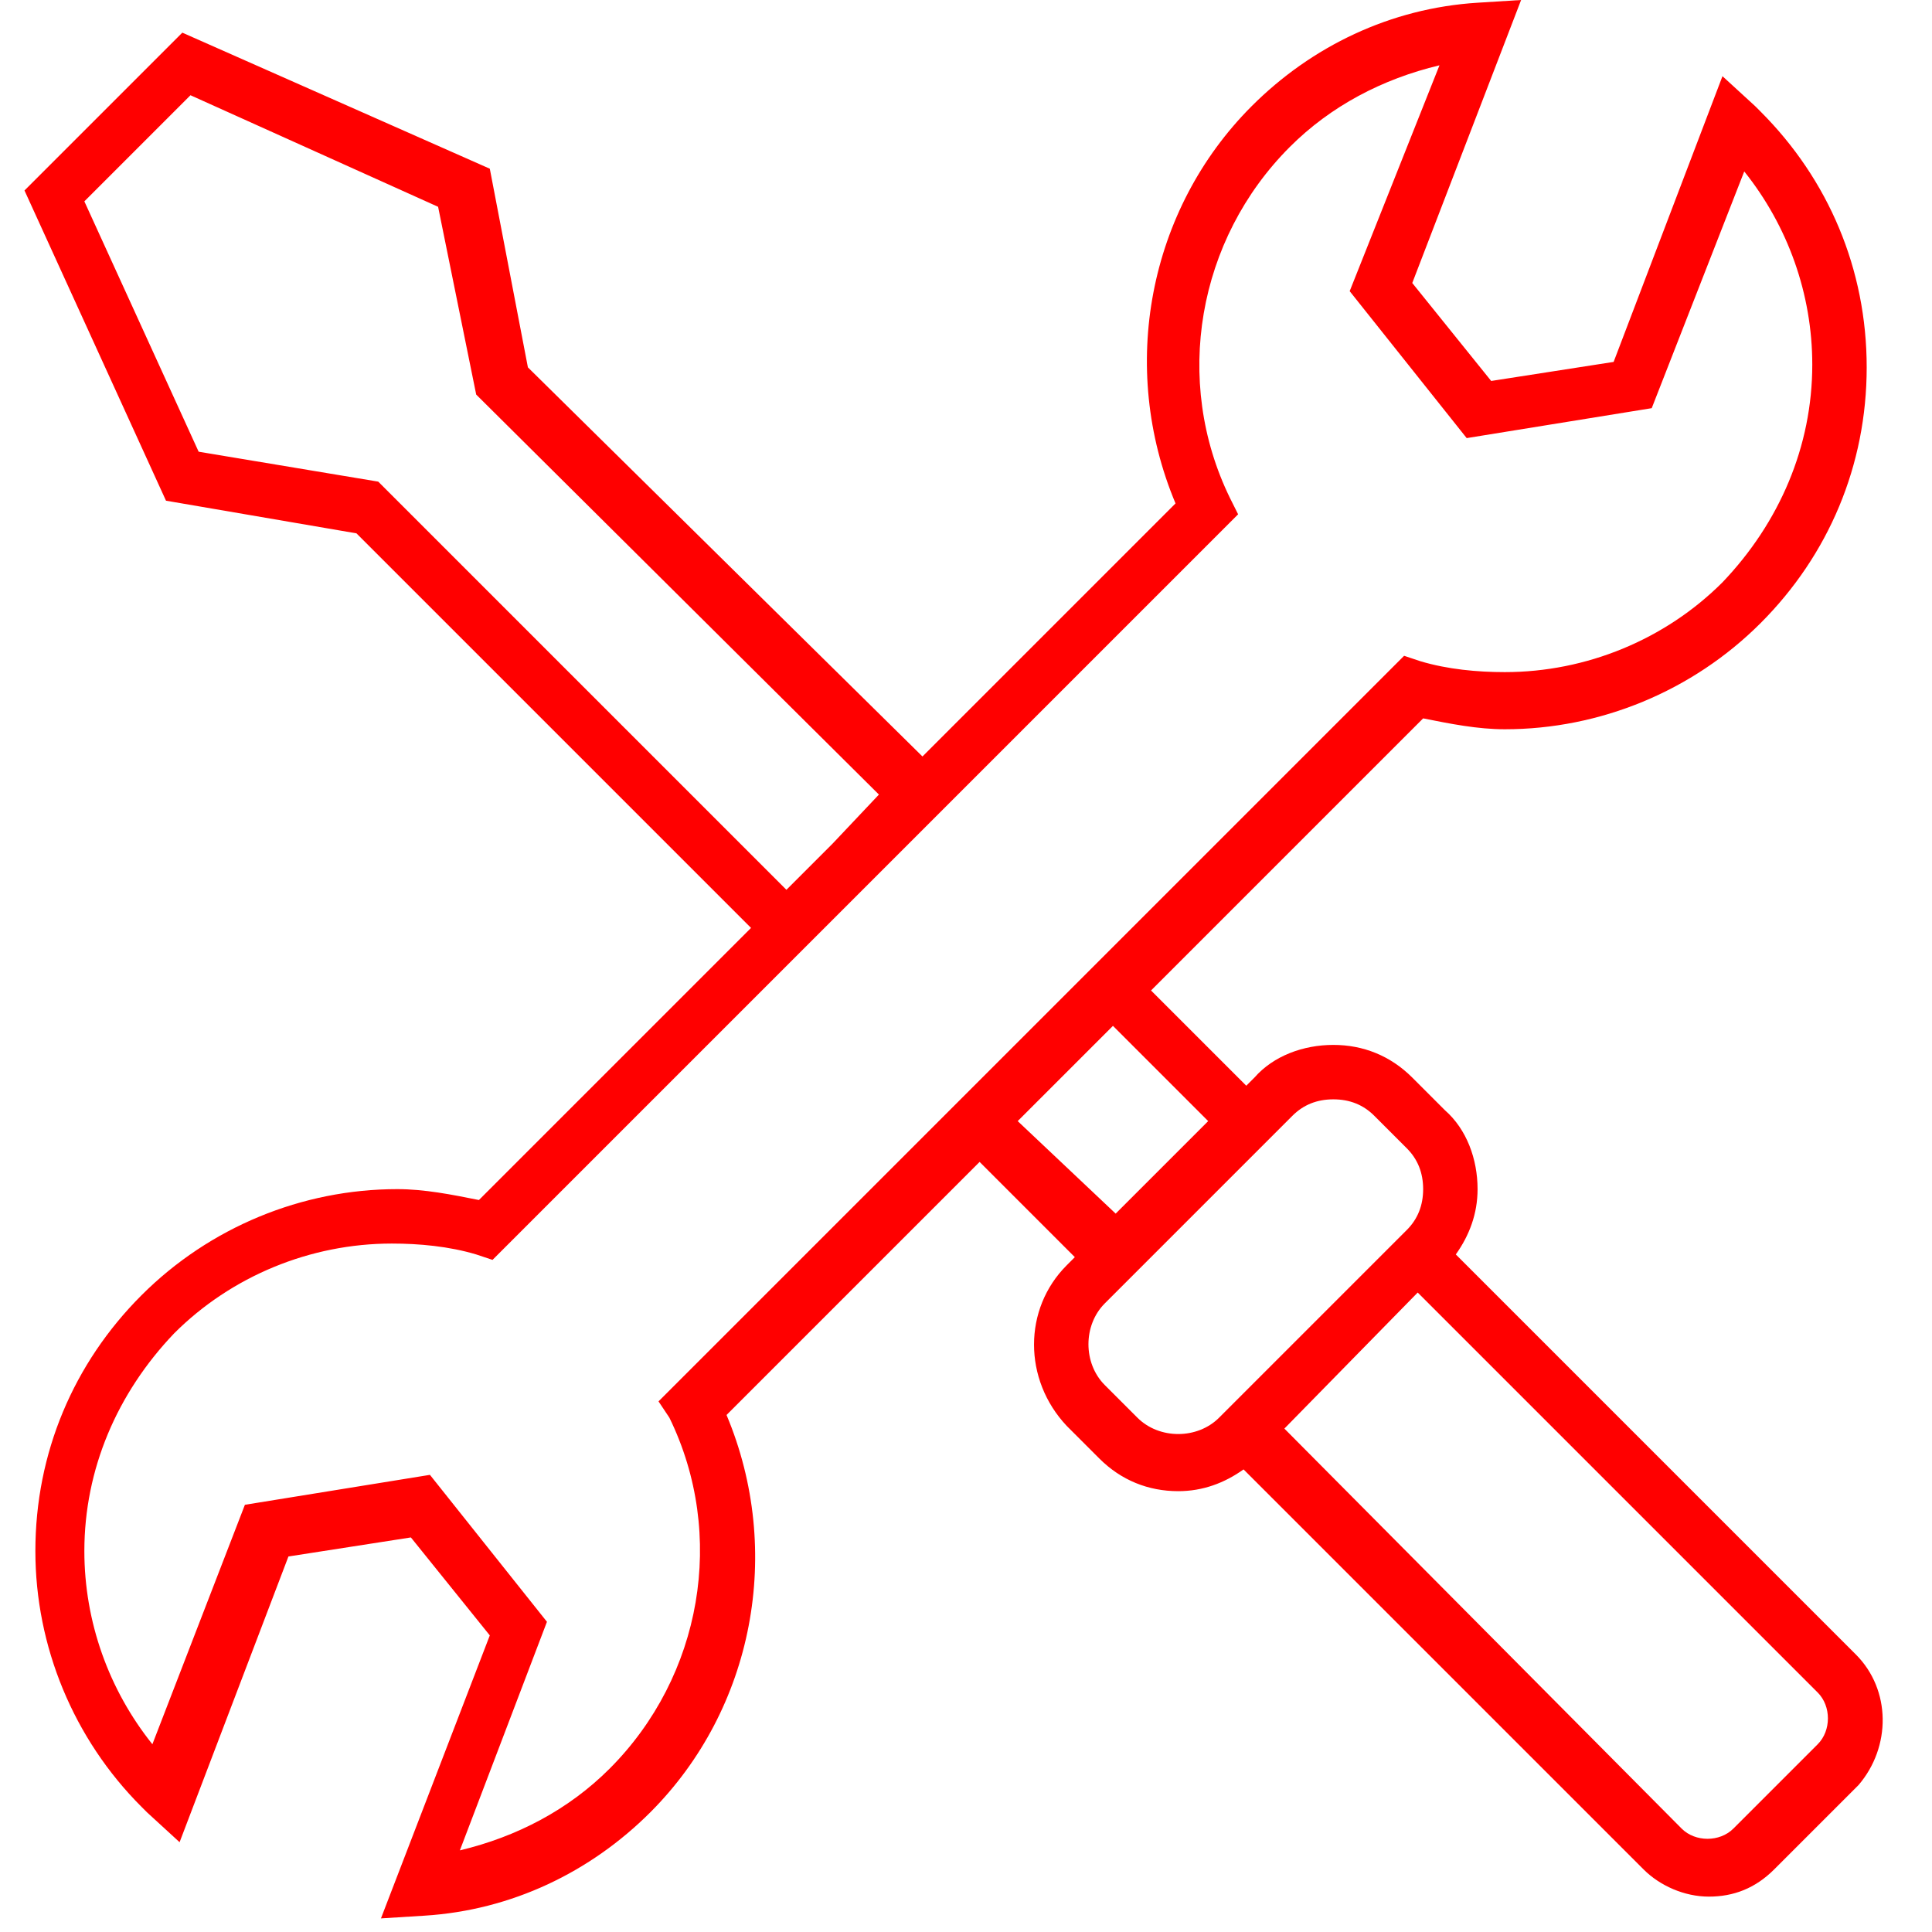 <svg width="71" height="71" viewBox="0 0 71 71" fill="none" xmlns="http://www.w3.org/2000/svg"><path d="M68.2 60.8L53.5 46.1c.5-.7.8-1.5.8-2.4 0-1.1-.4-2.2-1.2-2.9l-1.2-1.2c-.8-.8-1.8-1.2-2.9-1.2-1.1 0-2.2.4-2.9 1.2l-.3.3-3.5-3.5 10-10c1 .2 2 .4 3 .4 3.5 0 6.9-1.4 9.4-3.9s3.9-5.8 3.9-9.4c0-3.6-1.4-6.9-3.9-9.4l-.2-.2-1.2-1.1-4 10.5-4.5.7-2.9-3.6 4-10.4-1.6.1c-3.2.2-6.1 1.6-8.3 3.8-3.8 3.8-4.9 9.6-2.8 14.6l-9.3 9.3-14.5-14.3L18 6.2l-11.3-5L.9 7l5.2 11.4 7 1.2 14.5 14.5-10 10c-1-.2-2-.4-3-.4-3.5 0-6.9 1.4-9.4 3.9S1.3 53.4 1.3 57c0 3.5 1.4 6.9 3.9 9.4l.2.2 1.2 1.1 4-10.5 4.5-.7 2.9 3.6-4 10.4 1.6-.1c3.2-.2 6.1-1.6 8.3-3.8 3.8-3.8 4.9-9.6 2.8-14.6l9.3-9.3 3.5 3.5-.3.3c-1.6 1.6-1.6 4.2 0 5.9l1.2 1.2c.8.8 1.8 1.2 2.9 1.2.9 0 1.7-.3 2.4-.8l14.7 14.7c.6.6 1.5 1 2.4 1 .9 0 1.7-.3 2.4-1l3.1-3.1c1.2-1.4 1.2-3.5-.1-4.8zM13.9 17.7l-6.6-1.1-4.2-9.2L7 3.5l9.1 4.1 1.4 6.9 14.8 14.7-1.7 1.8-1.7 1.7-15-15zm10.7 34.4c2.1 4.3 1.2 9.5-2.2 12.9-1.5 1.5-3.4 2.5-5.5 3l3.2-8.4-4.3-5.4L9 55.3l-3.4 8.8c-1.6-2-2.5-4.5-2.5-7.1 0-3 1.2-5.8 3.3-8 2.1-2.1 5-3.3 8-3.3 1 0 2.1.1 3.1.4l.6.2 10.8-10.8 3.1-3.1 13.5-13.5-.3-.6C43.1 14 44 8.8 47.4 5.4c1.5-1.5 3.4-2.5 5.5-3l-3.3 8.3 4.3 5.4 6.8-1.1 3.4-8.7c1.6 2 2.5 4.5 2.5 7.1 0 3-1.2 5.8-3.3 8-2.1 2.1-5 3.3-8 3.3-1 0-2.1-.1-3.1-.4l-.6-.2-27.4 27.4.4.6zm12.8-10.9l2.1-2.1 1.4-1.4 3.5 3.5-3.4 3.4-3.6-3.4zm4.4 10.9l-1.2-1.2c-.8-.8-.8-2.2 0-3l.3-.3 6.3-6.3.3-.3c.4-.4.9-.6 1.5-.6s1.1.2 1.5.6l1.2 1.2c.4.4.6.9.6 1.5s-.2 1.1-.6 1.5l-6.9 6.9c-.8.8-2.2.8-3 0zm25 12l-3.1 3.1c-.5.5-1.4.5-1.9 0L47.2 52.5l4.9-5 14.7 14.7c.5.5.5 1.4 0 1.9z" fill="red"/></svg>